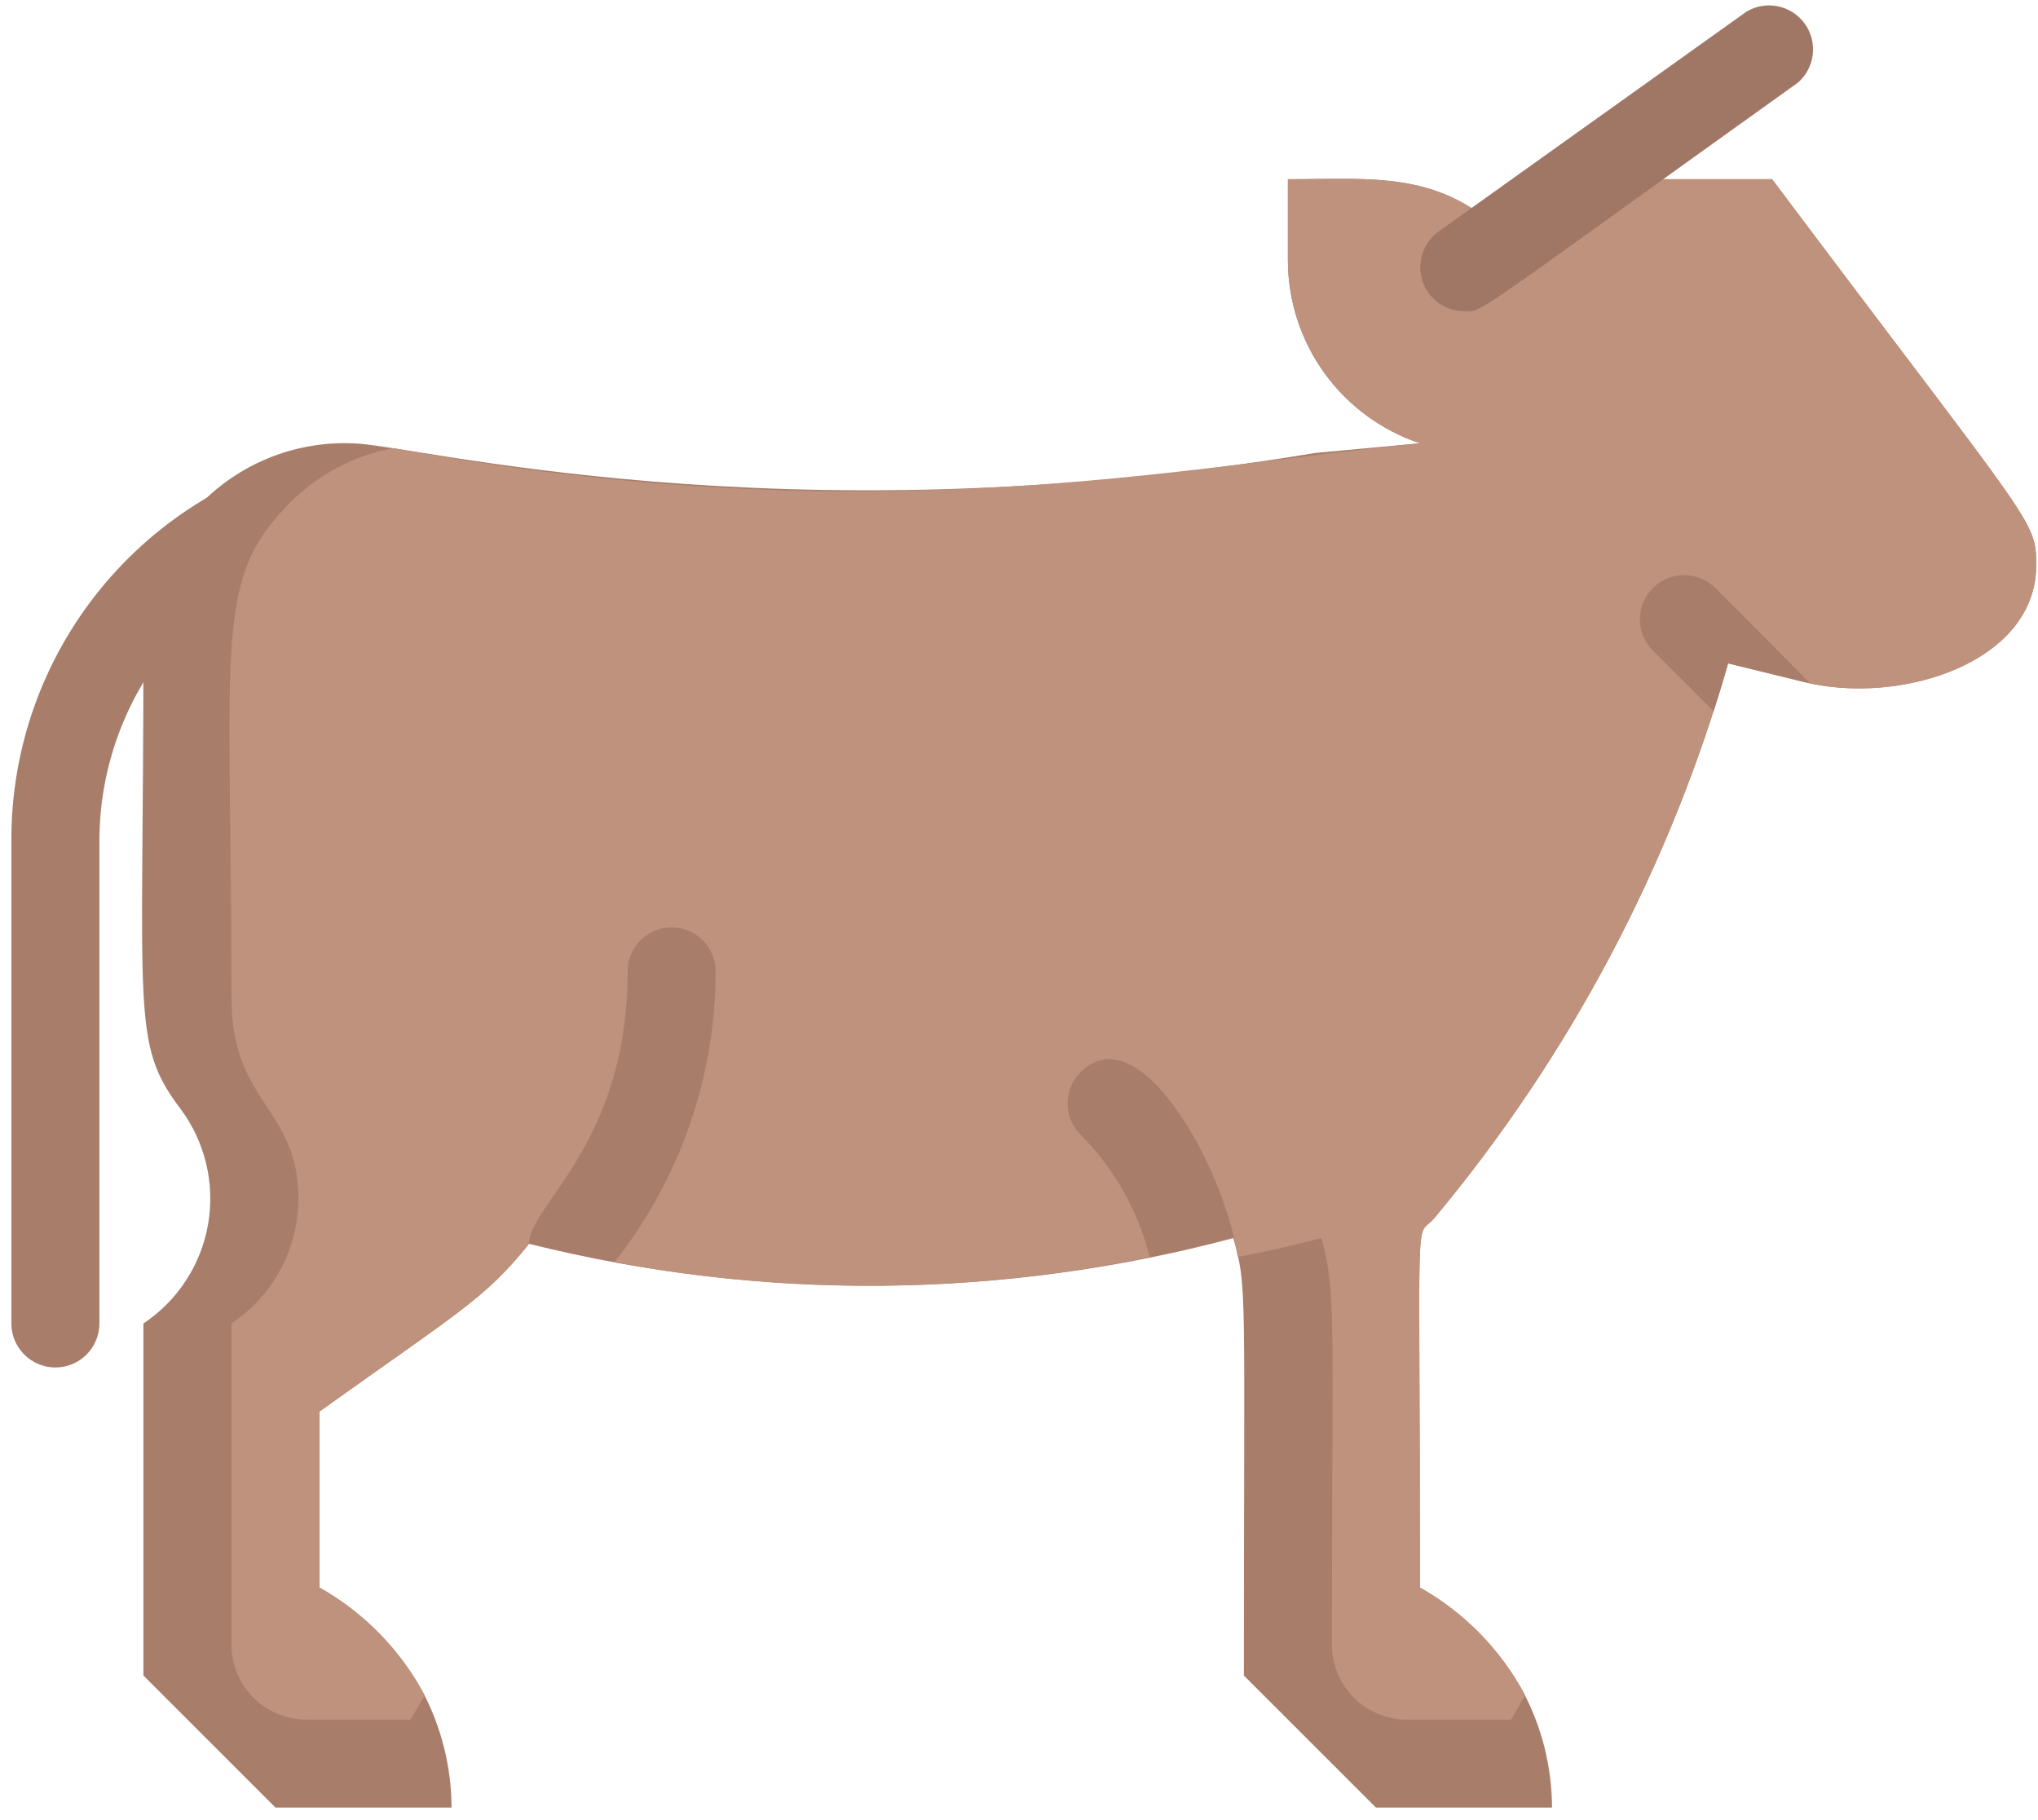 <svg width="131" height="117" viewBox="0 0 131 117" fill="none" xmlns="http://www.w3.org/2000/svg">
<path d="M0.731 85.088V53.964C0.729 48.097 2.752 42.41 6.459 37.863C10.165 33.316 15.328 30.188 21.075 29.008C21.826 28.858 22.605 29.012 23.241 29.437C23.878 29.861 24.32 30.521 24.47 31.272C24.62 32.022 24.466 32.801 24.042 33.438C23.617 34.075 22.957 34.517 22.207 34.667C17.757 35.582 13.758 37.999 10.878 41.512C7.998 45.025 6.414 49.421 6.39 53.964V85.088C6.39 85.838 6.092 86.558 5.562 87.088C5.031 87.619 4.311 87.917 3.561 87.917C2.81 87.917 2.091 87.619 1.56 87.088C1.03 86.558 0.731 85.838 0.731 85.088Z" fill="#A87E6B"/>
<path d="M130.884 36.336C130.884 42.618 122.057 45.39 115.888 43.834L111.078 42.646C107.344 55.702 100.926 67.835 92.234 78.268C90.905 79.881 91.272 76.005 91.272 102.064C94.051 103.639 96.342 105.949 97.893 108.741C99.113 111.043 99.754 113.606 99.761 116.211H88.443L79.955 107.723C79.955 82.541 80.181 82.824 79.276 79.598C64.46 83.552 48.883 83.679 34.005 79.966C31.175 83.503 29.478 84.352 20.537 90.746V102.064C23.315 103.639 25.606 105.949 27.157 108.741C28.377 111.043 29.018 113.606 29.025 116.211H17.707L9.219 107.723V85.087C10.31 84.36 11.242 83.418 11.957 82.319C12.672 81.22 13.155 79.987 13.377 78.695C13.6 77.403 13.557 76.079 13.25 74.804C12.944 73.529 12.381 72.33 11.596 71.28C8.427 67.092 9.219 65.281 9.219 41.486C9.21 39.744 9.553 38.019 10.228 36.413C10.902 34.807 11.895 33.355 13.144 32.142C14.394 30.929 15.876 29.981 17.501 29.355C19.127 28.729 20.862 28.438 22.602 28.499C26.309 28.499 50.048 34.865 84.538 29.121L91.272 28.499C88.802 27.674 86.654 26.094 85.131 23.982C83.607 21.87 82.787 19.332 82.784 16.728V11.522C88.302 11.522 92.687 10.928 96.931 15.314L102.59 11.522H113.908C130.715 33.931 130.884 33.394 130.884 36.336Z" fill="#A87E6B"/>
<path d="M130.885 36.336C130.885 42.533 122.397 45.277 116.313 43.919L111.079 42.646C107.345 55.702 100.927 67.835 92.235 78.268C90.905 79.881 91.273 76.005 91.273 102.064C94.146 103.677 96.494 106.084 98.035 108.996L97.13 110.552H90.452C89.816 110.556 89.185 110.433 88.596 110.192C88.008 109.95 87.473 109.593 87.023 109.143C86.573 108.693 86.216 108.159 85.975 107.57C85.733 106.981 85.61 106.35 85.614 105.714C85.614 85.172 85.925 83.078 84.935 79.598C82.332 80.249 82.275 80.277 79.559 80.815C78.738 75.156 73.249 65.14 69.458 68.931C69.193 69.194 68.982 69.507 68.838 69.852C68.695 70.197 68.621 70.567 68.621 70.94C68.621 71.314 68.695 71.683 68.838 72.028C68.982 72.373 69.193 72.686 69.458 72.949C71.622 75.122 73.157 77.84 73.9 80.815C62.562 83.162 50.876 83.278 39.494 81.154C43.699 75.826 45.99 69.239 46.002 62.452C46.002 61.702 45.704 60.982 45.173 60.451C44.642 59.92 43.923 59.623 43.172 59.623C42.422 59.623 41.702 59.92 41.172 60.451C40.641 60.982 40.343 61.702 40.343 62.452C40.343 73.543 34.005 77.476 34.005 79.966C31.176 83.503 29.478 84.352 20.537 90.746V102.064C23.41 103.677 25.758 106.084 27.299 108.996L26.394 110.552H19.716C19.08 110.556 18.449 110.433 17.86 110.192C17.272 109.95 16.737 109.593 16.287 109.143C15.837 108.693 15.481 108.159 15.239 107.57C14.997 106.981 14.874 106.35 14.878 105.714V85.087C16.2 84.204 17.284 83.009 18.034 81.608C18.784 80.206 19.177 78.641 19.179 77.052C19.179 71.223 14.878 70.94 14.878 64.178C14.878 41.146 13.662 37.298 18.67 32.29C20.476 30.491 22.784 29.278 25.29 28.81C56.103 34.469 75.966 29.97 91.273 28.499C88.803 27.674 86.654 26.094 85.131 23.982C83.608 21.87 82.787 19.332 82.784 16.728V11.522C88.302 11.522 92.688 10.928 96.932 15.314L102.591 11.522H113.908C130.715 33.931 130.885 33.394 130.885 36.336Z" fill="#BE927C"/>
<path d="M79.955 82.709C79.955 82.058 79.785 81.436 79.644 80.814C79.789 81.438 79.893 82.071 79.955 82.709Z" fill="#A87E6B"/>
<path d="M116.315 43.919L111.081 42.646C110.798 43.693 110.458 44.712 110.147 45.73L106.242 41.825C105.978 41.562 105.769 41.248 105.626 40.904C105.484 40.559 105.41 40.19 105.41 39.817C105.41 39.444 105.484 39.074 105.626 38.729C105.769 38.385 105.978 38.072 106.242 37.808C106.506 37.544 106.819 37.335 107.164 37.192C107.509 37.049 107.878 36.976 108.251 36.976C108.624 36.976 108.994 37.049 109.338 37.192C109.683 37.335 109.996 37.544 110.26 37.808C117.022 44.57 116.258 43.863 116.315 43.919Z" fill="#A87E6B"/>
<path d="M94.104 20.01C93.508 20.006 92.928 19.814 92.447 19.461C91.967 19.108 91.61 18.612 91.428 18.044C91.246 17.476 91.248 16.865 91.434 16.299C91.62 15.732 91.98 15.239 92.463 14.889L112.269 0.742C112.878 0.381 113.601 0.262 114.294 0.407C114.986 0.553 115.599 0.953 116.012 1.529C116.424 2.104 116.605 2.814 116.52 3.517C116.435 4.219 116.089 4.865 115.551 5.325C94.274 20.548 95.406 20.01 94.104 20.01Z" fill="#A07765"/>
</svg>

